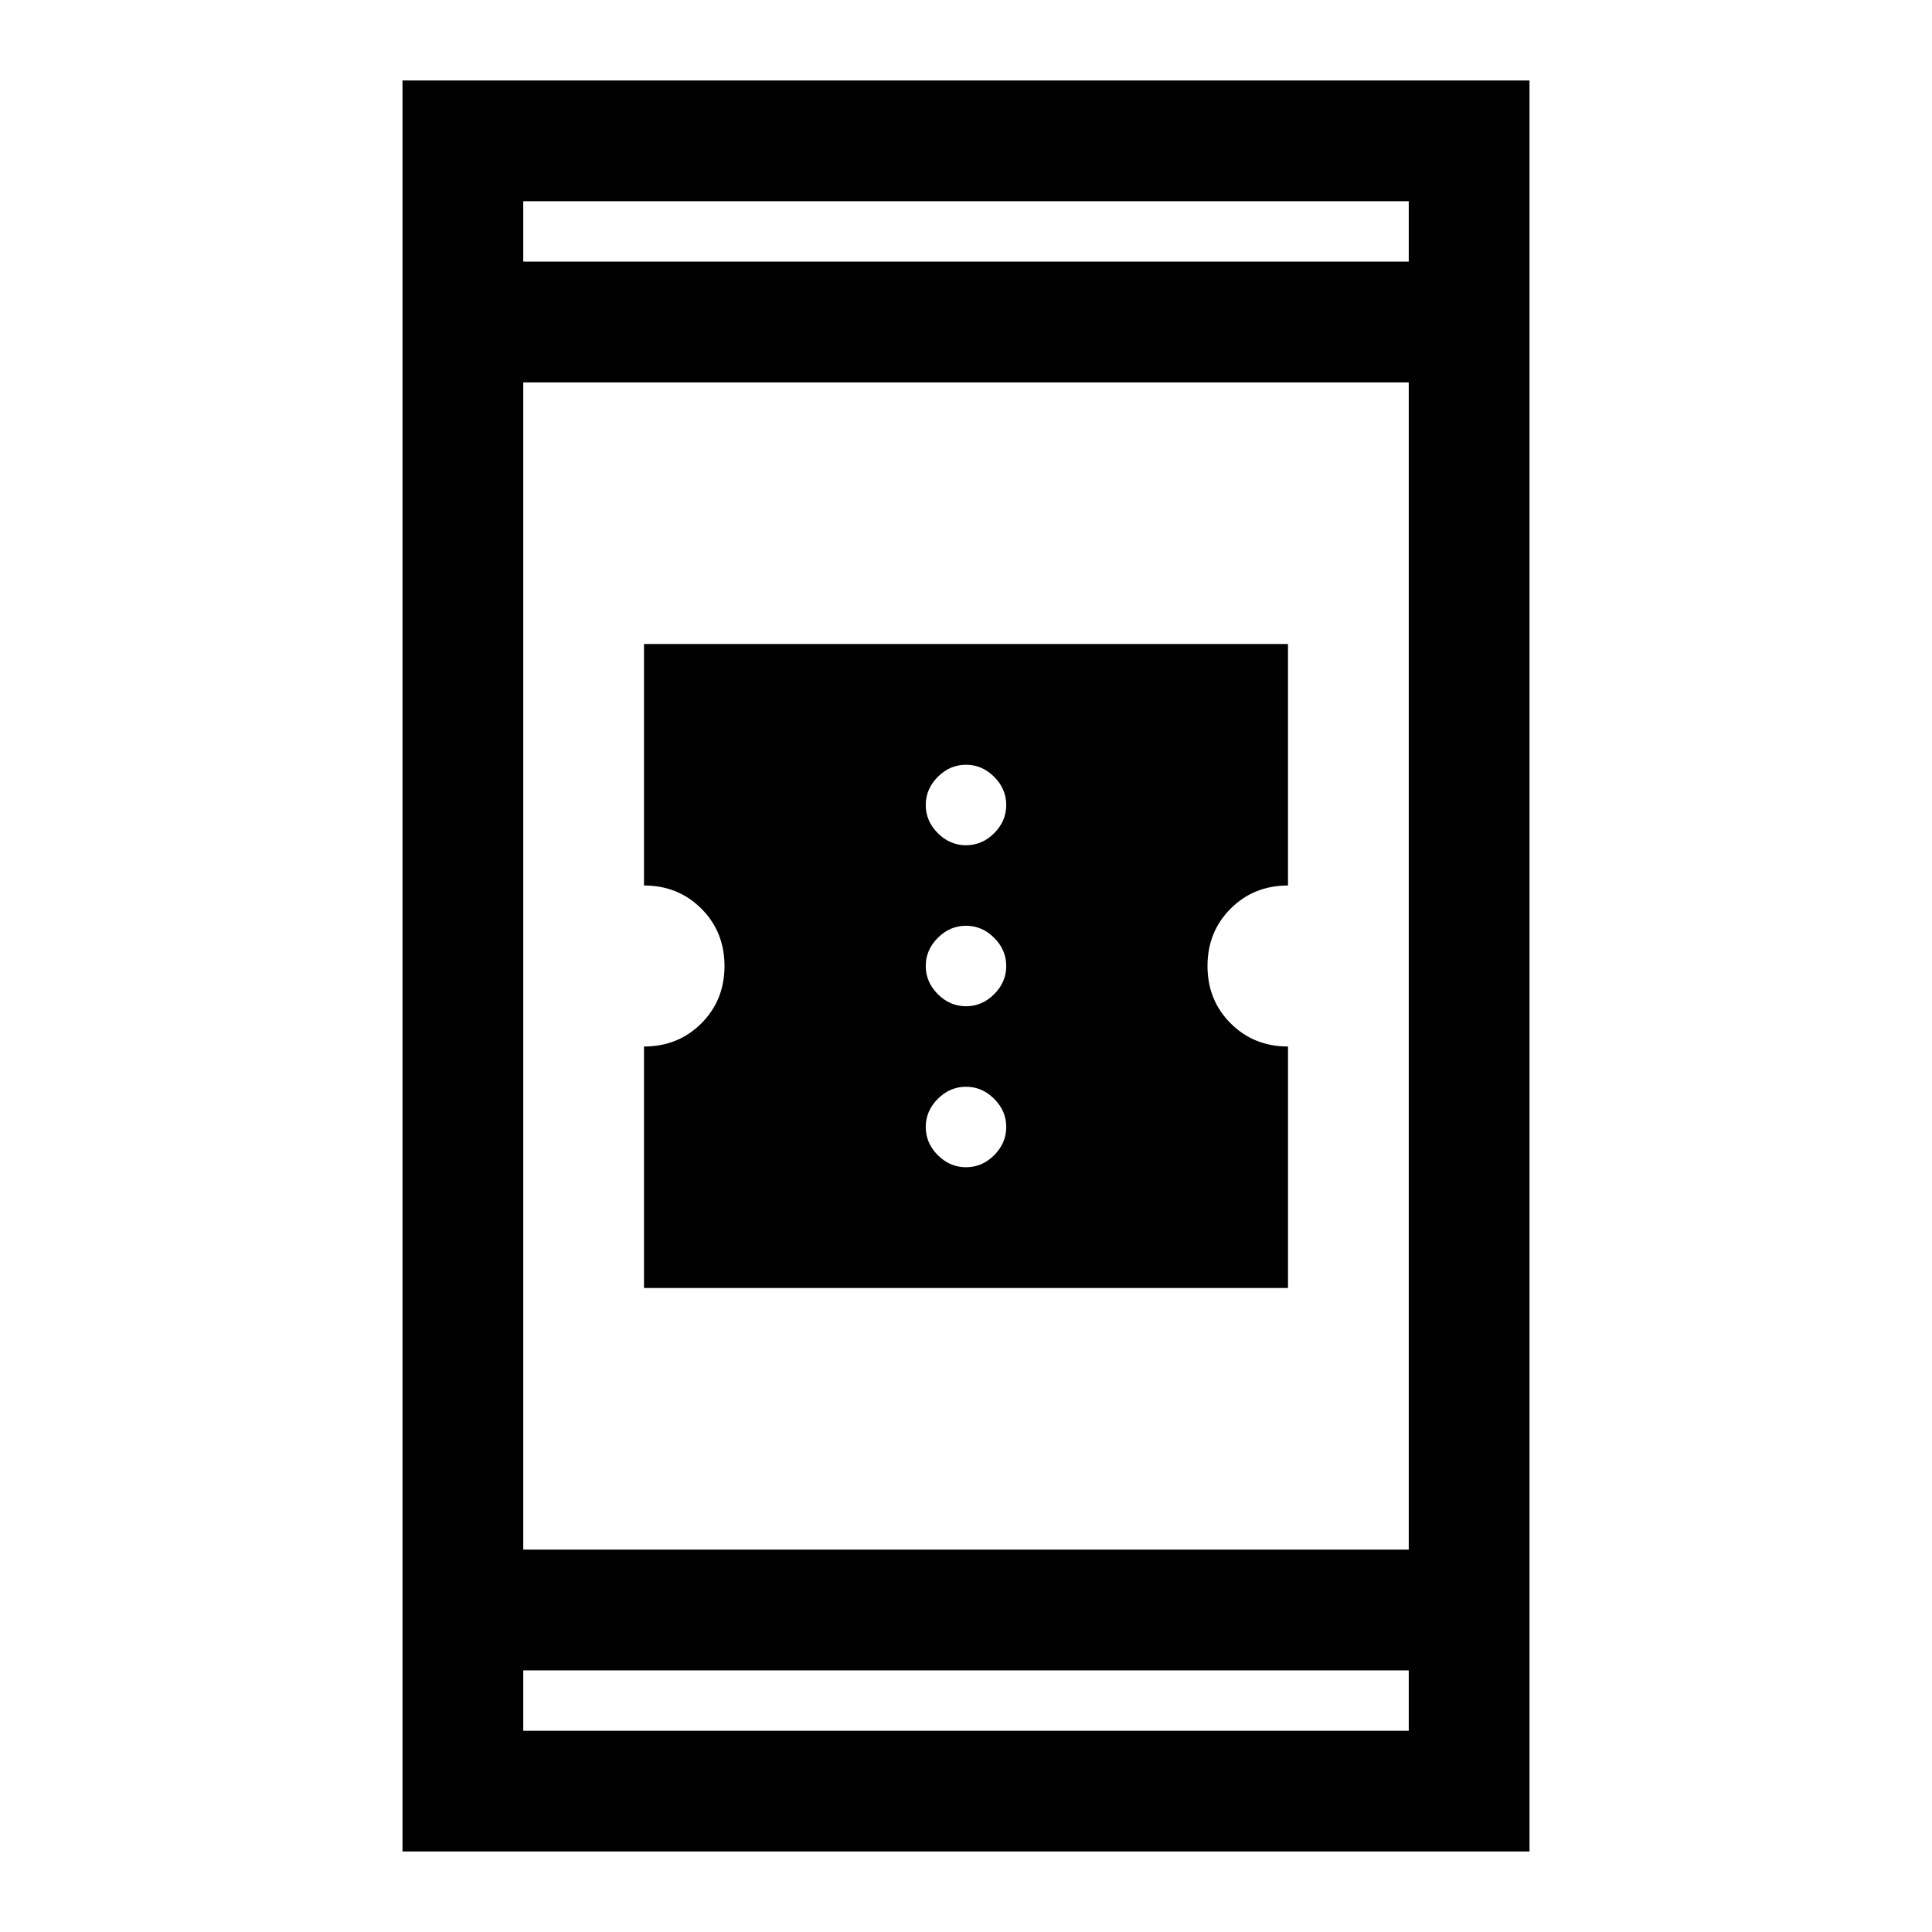 <svg xmlns="http://www.w3.org/2000/svg" width="48" height="48" viewBox="0 -960 960 960"><path d="M320-320v-120q17 0 28.5-11.5T360-480q0-17-11.5-28.5T320-520v-120h320v120q-17 0-28.5 11.5T600-480q0 17 11.5 28.5T640-440v120H320Zm160-60q8 0 14-6t6-14q0-8-6-14t-14-6q-8 0-14 6t-6 14q0 8 6 14t14 6Zm0-80q8 0 14-6t6-14q0-8-6-14t-14-6q-8 0-14 6t-6 14q0 8 6 14t14 6Zm0-80q8 0 14-6t6-14q0-8-6-14t-14-6q-8 0-14 6t-6 14q0 8 6 14t14 6ZM200-40v-880h560v880H200Zm60-90v30h440v-30H260Zm0-60h440v-580H260v580Zm0-640h440v-30H260v30Zm0 0v-30 30Zm0 700v30-30Z"/></svg>